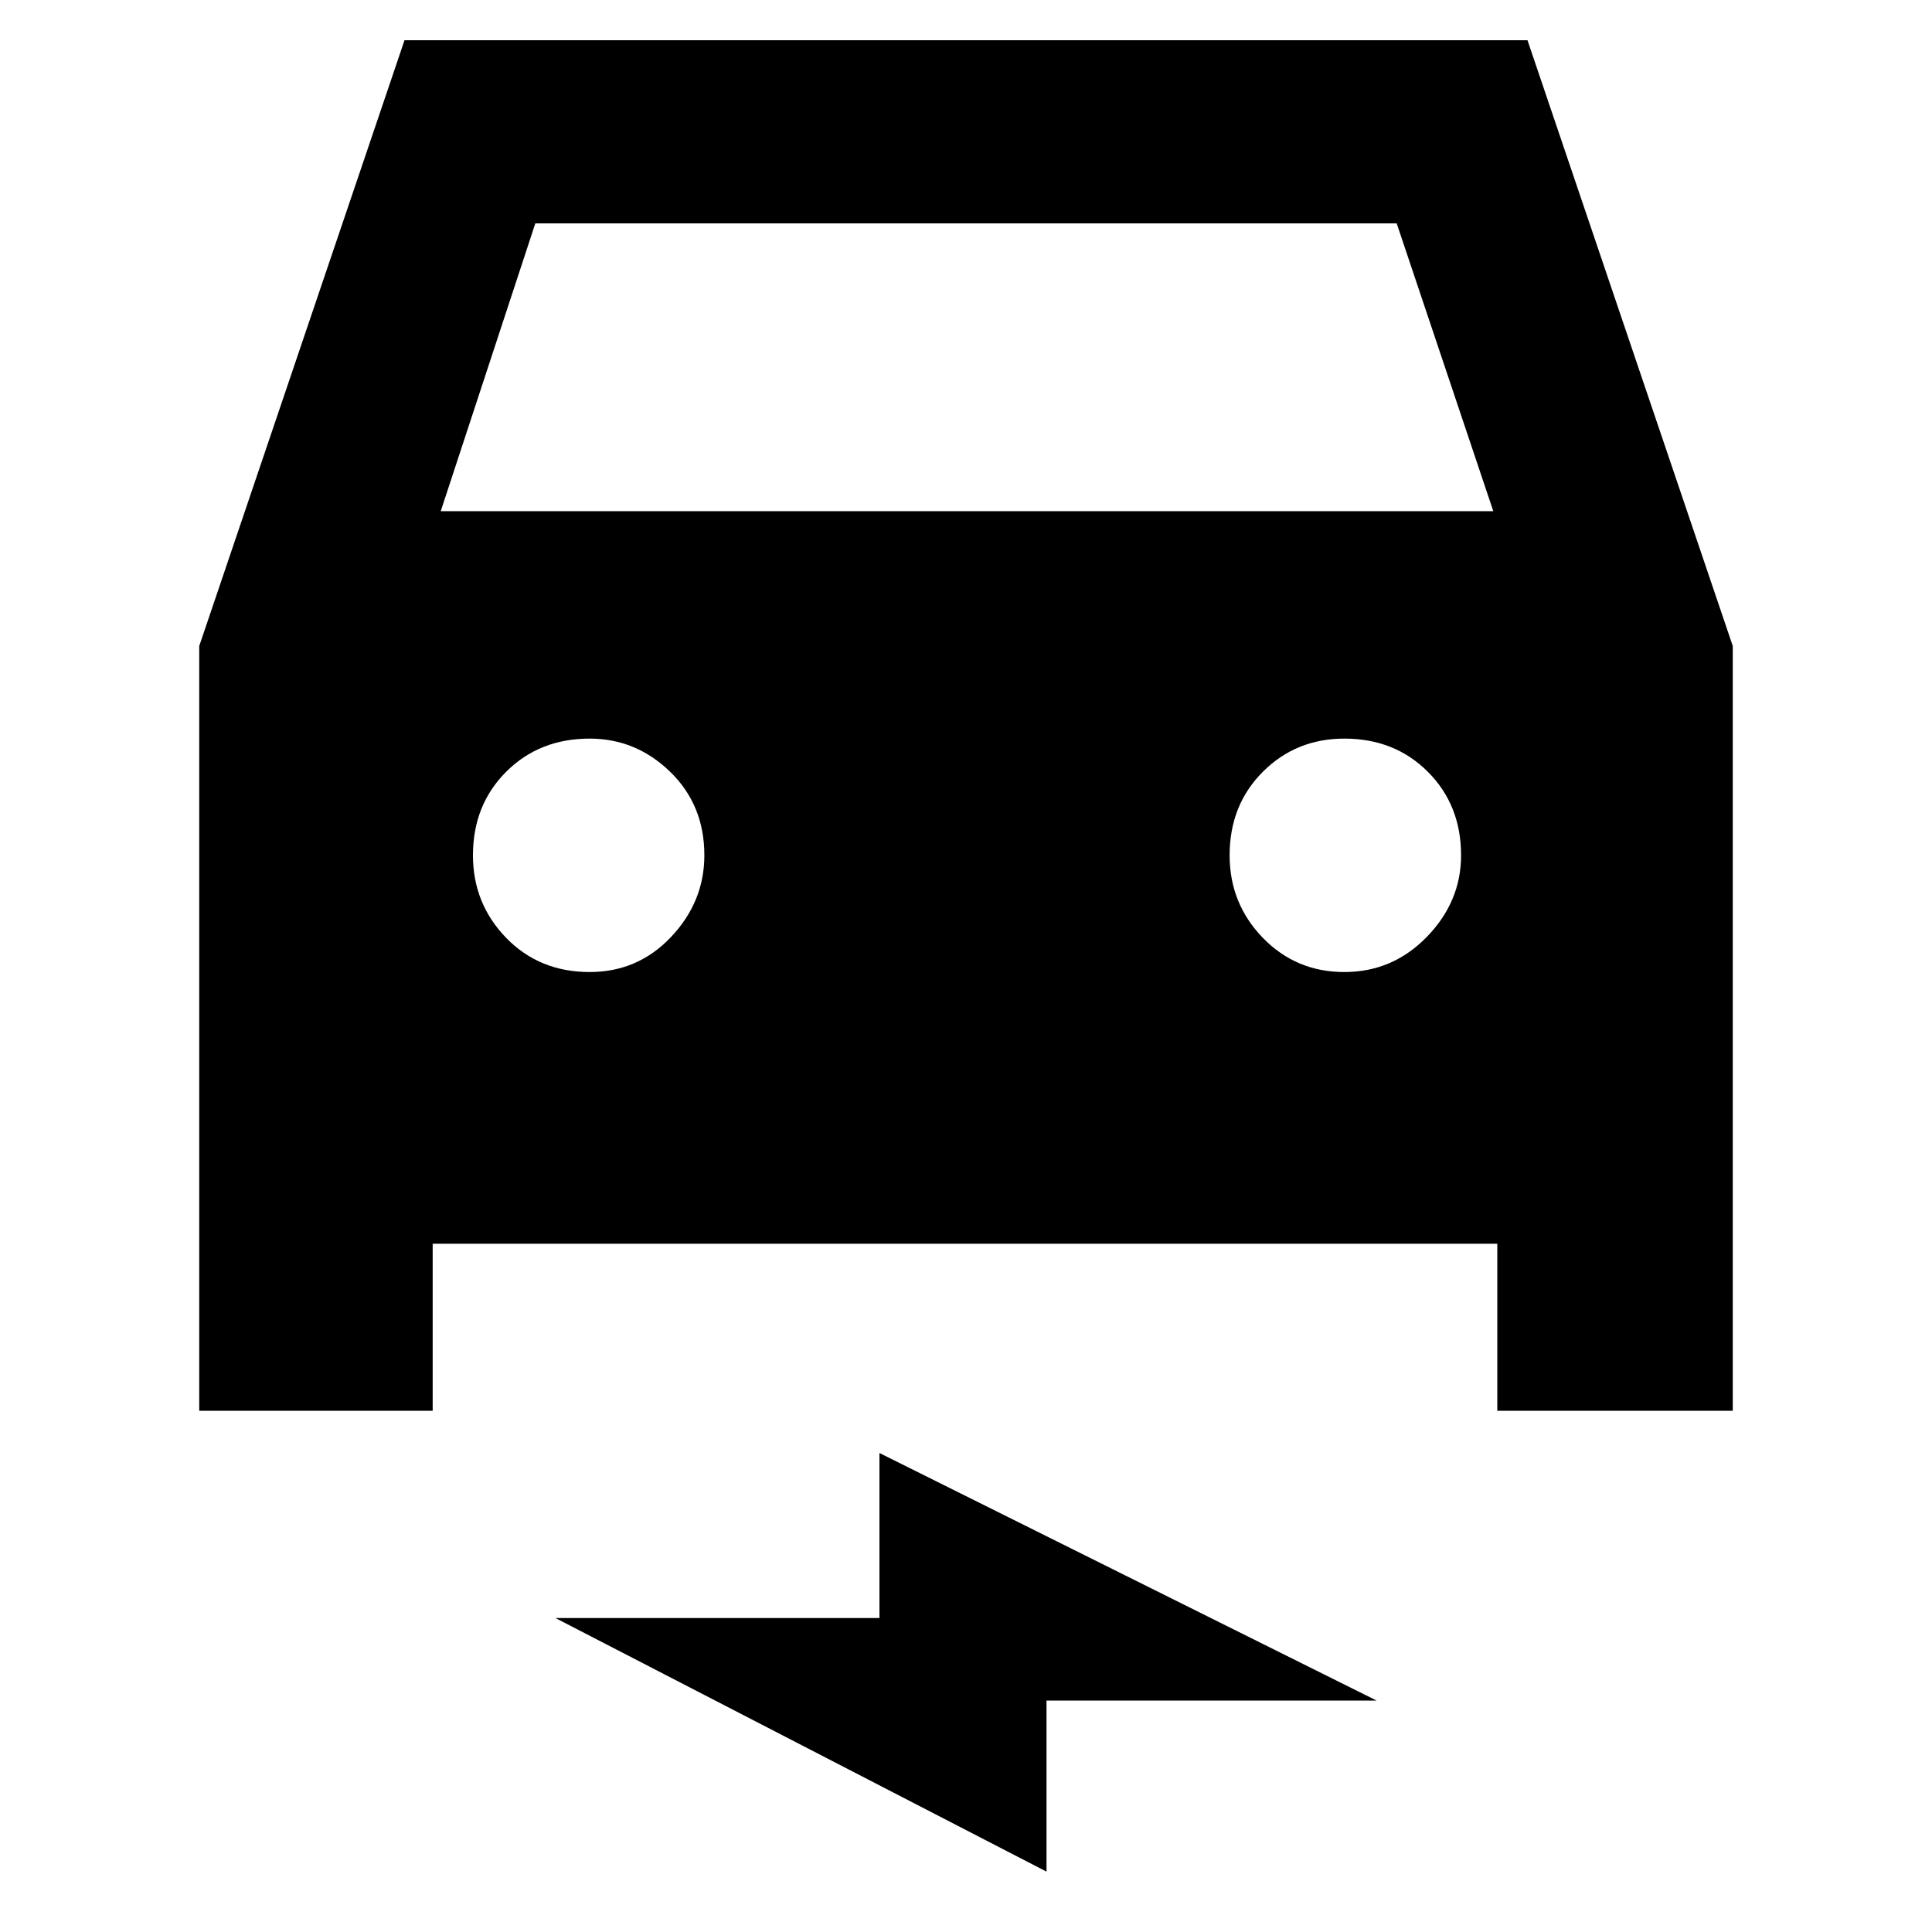 <svg xmlns="http://www.w3.org/2000/svg" height="40" width="40"><path d="M4.125 29.208V13.375L8.375 0.833H31.625L35.875 13.375V29.208H31V25.75H8.958V29.208ZM9.125 10.583H30.917L28.917 4.625H11.083ZM12.208 20.125Q13.208 20.125 13.896 19.396Q14.583 18.667 14.583 17.708Q14.583 16.667 13.875 15.979Q13.167 15.292 12.208 15.292Q11.167 15.292 10.479 15.979Q9.792 16.667 9.792 17.708Q9.792 18.708 10.479 19.417Q11.167 20.125 12.208 20.125ZM27.833 20.125Q28.833 20.125 29.542 19.396Q30.25 18.667 30.25 17.708Q30.25 16.667 29.562 15.979Q28.875 15.292 27.833 15.292Q26.833 15.292 26.146 15.979Q25.458 16.667 25.458 17.708Q25.458 18.708 26.146 19.417Q26.833 20.125 27.833 20.125ZM21.667 38.75 11.5 33.5H18.208V30.083L28.5 35.208H21.667Z"/></svg>